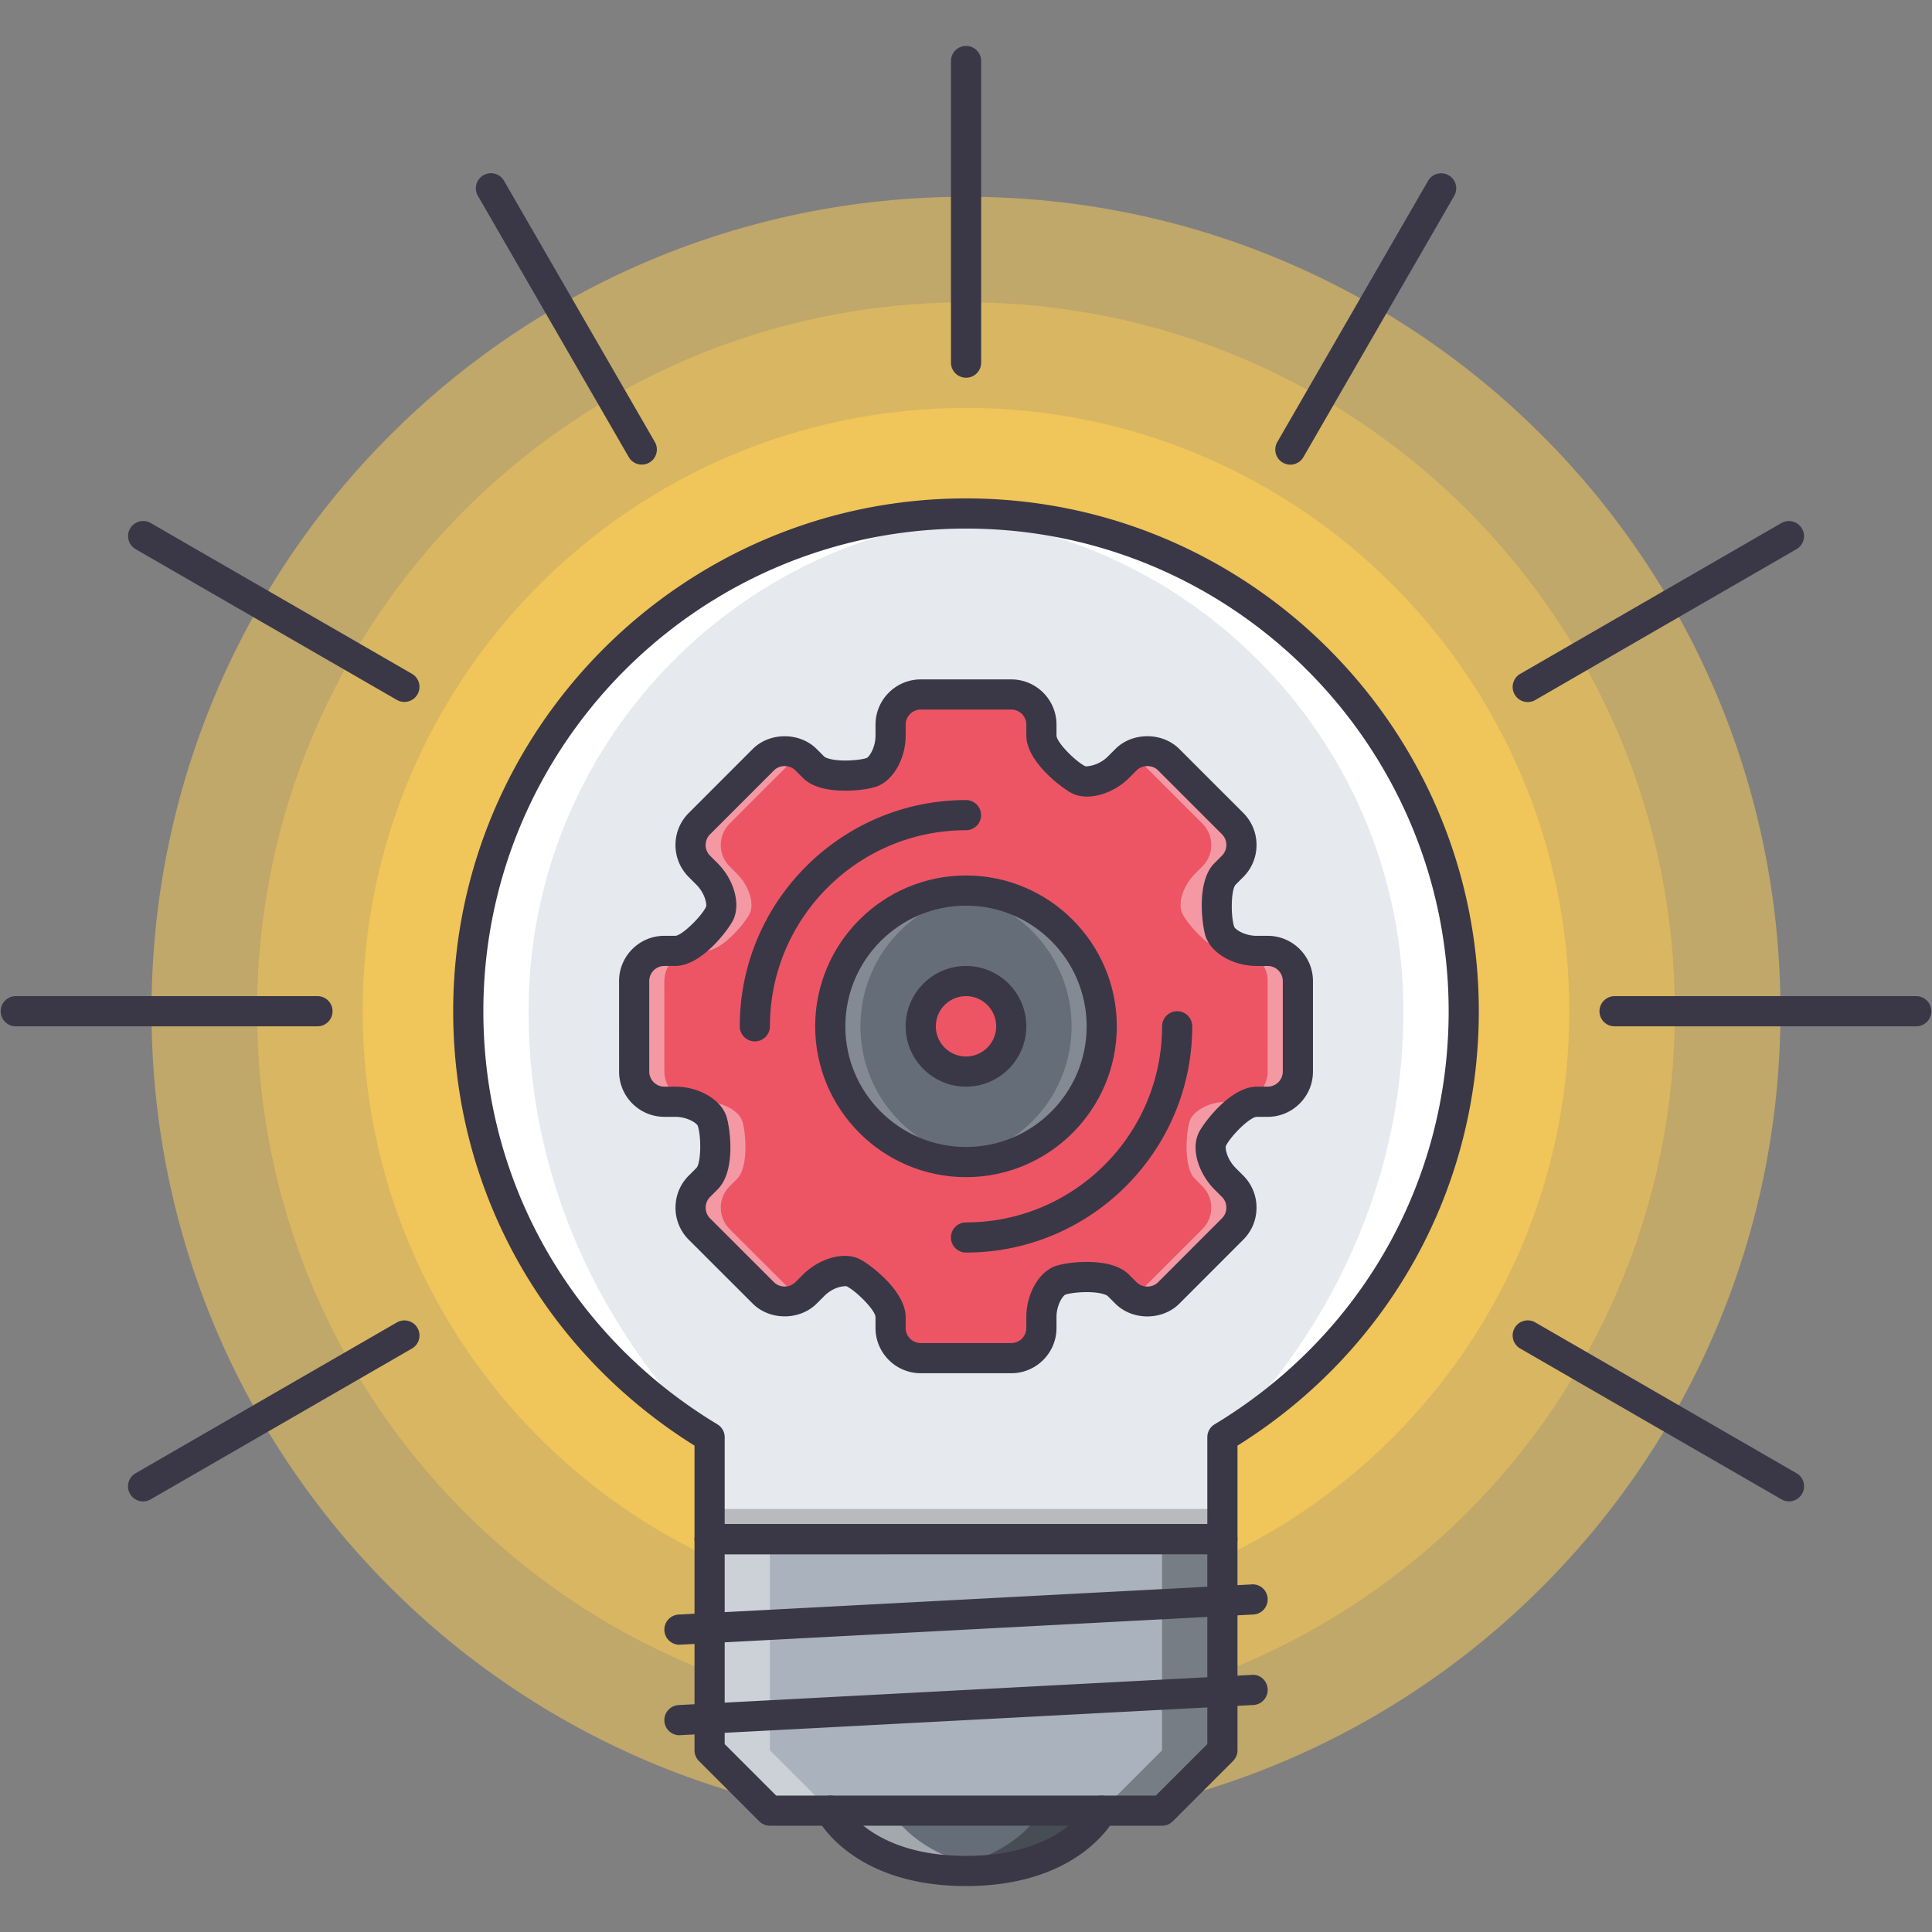 <?xml version="1.0" standalone="no"?><!DOCTYPE svg PUBLIC "-//W3C//DTD SVG 1.1//EN" "http://www.w3.org/Graphics/SVG/1.1/DTD/svg11.dtd"><svg t="1616497092224" class="icon" viewBox="0 0 1024 1024" version="1.1" xmlns="http://www.w3.org/2000/svg" p-id="1213" xmlns:xlink="http://www.w3.org/1999/xlink" width="200" height="200"><rect x="0" y="0" width="1024" height="1024" fill="#808080" stroke="none"/><defs><style type="text/css"></style></defs><path d="M943.688 535.978c0 238.456-193.206 431.694-431.7 431.694-238.486 0-431.692-193.238-431.692-431.694 0-238.486 193.206-431.692 431.692-431.692 238.494 0.002 431.7 193.206 431.7 431.692z" fill="#FFCE54" opacity=".5" p-id="1214"></path><path d="M887.728 535.978c0 207.384-168.194 375.702-375.74 375.702-207.556 0-375.732-168.316-375.732-375.702 0-207.406 168.176-375.732 375.732-375.732 207.548 0.002 375.74 168.326 375.74 375.732z" fill="#FFCE54" opacity=".4" p-id="1215"></path><path d="M831.768 535.978c0 176.438-143.118 319.74-319.78 319.74-176.672 0-319.772-143.302-319.772-319.74 0-176.458 143.1-319.772 319.772-319.772 176.662 0.002 319.78 143.314 319.78 319.772z" fill="#FFCE54" opacity=".6" p-id="1216"></path><path d="M647.898 927.7l-31.976 31.976h-207.86l-31.978-31.976v-111.92h271.814z" fill="#AAB2BD" p-id="1217"></path><path d="M408.062 815.78h-31.978v111.92l31.978 31.976h31.978l-31.978-31.976z" fill="#FFFFFF" opacity=".4" p-id="1218"></path><path d="M615.922 815.78h31.976v111.92l-31.976 31.976h-31.978l31.978-31.976z" opacity=".3" p-id="1219"></path><path d="M775.806 535.978c0-145.708-118.132-263.82-263.818-263.82-145.694 0-263.812 118.112-263.812 263.82 0 95.9 51.354 179.624 127.908 225.778v54.024h271.814v-54.024c76.54-46.154 127.908-129.878 127.908-225.778z" fill="#E6E9ED" p-id="1220"></path><path d="M511.988 272.16c5.402 0 10.696 0.446 15.996 0.804-138.208 8.306-247.832 122.702-247.832 263.016 0 142.304 95.93 225.778 95.93 225.778-76.554-46.154-127.908-129.876-127.908-225.778 0.002-145.71 118.12-263.82 263.814-263.82z" fill="#FFFFFF" p-id="1221"></path><path d="M512.004 272.16c-5.402 0-10.696 0.446-16.004 0.804 138.222 8.306 247.832 122.702 247.832 263.016 0 142.304-95.932 225.778-95.932 225.778 76.57-46.154 127.908-129.876 127.908-225.778-0.002-145.71-118.102-263.82-263.804-263.82z" fill="#FFFFFF" p-id="1222"></path><path d="M440.04 959.676s15.988 31.978 71.95 31.978c55.966 0 71.956-31.978 71.956-31.978H440.04z" fill="#656D78" p-id="1223"></path><path d="M472.016 959.676H440.04s15.988 31.978 71.95 31.978c5.776 0 11.04-0.406 15.988-1.032-43.002-5.308-55.962-30.946-55.962-30.946z" fill="#FFFFFF" opacity=".4" p-id="1224"></path><path d="M551.966 959.676h31.976s-15.988 31.978-71.956 31.978c-5.778 0-11.04-0.406-15.99-1.032 43.012-5.308 55.97-30.946 55.97-30.946z" opacity=".3" p-id="1225"></path><path d="M376.084 799.792h271.814v15.988H376.084z" opacity=".2" p-id="1226"></path><path d="M671.912 583.946c8.776 0 15.988-7.214 15.988-15.988v-47.974c0-8.792-7.212-15.988-15.988-15.988h-5.778c-8.774 0-17.58-4.552-19.516-10.118-1.938-5.566-3.53-24.482 2.684-30.696l4.03-4.03c6.214-6.214 6.214-16.394 0-22.608l-33.912-33.914c-6.214-6.214-16.394-6.214-22.61 0.008l-4.03 4.028c-6.212 6.222-15.614 9.25-20.89 6.73-5.246-2.522-19.924-14.778-19.924-23.57v-5.746c0-8.792-7.182-15.99-15.988-15.99H488.02c-8.79 0-15.99 7.198-15.99 15.99v5.746c0 8.792-4.558 17.574-10.118 19.518s-24.466 3.544-30.682-2.67l-4.028-4.028c-6.214-6.214-16.394-6.214-22.61 0l-33.914 33.928c-6.214 6.214-6.214 16.394 0 22.608l4.014 4.014c6.214 6.214 9.244 15.614 6.73 20.882-2.514 5.27-14.77 19.916-23.562 19.916h-5.762c-8.792 0-15.988 7.198-15.988 15.988l0.016 47.974c0 8.774 7.198 15.988 15.988 15.988h5.746c8.792 0 17.582 4.558 19.518 10.118 1.936 5.558 3.544 24.482-2.67 30.698l-4.03 4.028c-6.214 6.214-6.214 16.394 0 22.61l33.914 33.88c6.214 6.214 16.394 6.214 22.61 0l4.028-4.028c6.214-6.214 15.614-9.242 20.876-6.714 5.262 2.532 19.922 14.772 19.922 23.578v5.746c0 8.774 7.2 15.988 15.99 15.988h47.958c8.806 0 15.988-7.214 15.988-15.988v-5.746c0-8.806 4.558-17.582 10.118-19.518s24.454-3.56 30.666 2.654l4.06 4.058c6.214 6.214 16.394 6.214 22.61 0l33.912-33.944c6.214-6.214 6.214-16.394 0-22.61l-4.03-4.028c-6.212-6.214-9.242-15.616-6.744-20.862 2.53-5.278 14.802-19.922 23.576-19.922h5.78z" fill="#ED5565" p-id="1227"></path><path d="M420.584 685.278l-33.914-33.88c-6.214-6.214-6.214-16.394 0-22.61l4.028-4.028c6.214-6.214 4.606-25.138 2.67-30.698s-10.726-10.118-19.518-10.118h-5.746c-8.79 0-15.988-7.214-15.988-15.988l-0.016-47.974c0-8.792 7.198-15.988 15.988-15.988h5.762c8.792 0 21.048-14.646 23.562-19.916 2.514-5.27-0.514-14.668-6.73-20.882l-4.012-4.014c-6.214-6.214-6.214-16.394 0-22.608l33.914-33.928c0.968-0.976 2.17-1.522 3.31-2.194-6.122-3.6-14.052-3.044-19.298 2.194l-33.914 33.928c-6.214 6.214-6.214 16.394 0 22.608l4.014 4.014c6.214 6.214 9.244 15.614 6.73 20.882-2.514 5.27-14.77 19.916-23.562 19.916h-5.762c-8.792 0-15.988 7.198-15.988 15.988l0.016 47.974c0 8.774 7.198 15.988 15.988 15.988h5.746c8.792 0 17.582 4.558 19.518 10.118 1.936 5.558 3.544 24.482-2.67 30.698l-4.03 4.028c-6.214 6.214-6.214 16.394 0 22.61l33.914 33.88c5.246 5.248 13.178 5.808 19.298 2.188-1.14-0.658-2.342-1.22-3.31-2.188z" fill="#FFFFFF" opacity=".4" p-id="1228"></path><path d="M603.43 685.278l33.914-33.88c6.212-6.214 6.212-16.394 0-22.61l-4.03-4.028c-6.212-6.214-4.622-25.138-2.686-30.698 1.938-5.558 10.744-10.118 19.518-10.118h5.746c8.806 0 15.988-7.214 15.988-15.988l0.032-47.974c0-8.792-7.212-15.988-15.988-15.988h-5.778c-8.774 0-21.046-14.646-23.544-19.916-2.53-5.27 0.5-14.668 6.712-20.882l4.03-4.014c6.212-6.214 6.212-16.394 0-22.608l-33.914-33.928c-0.966-0.976-2.186-1.522-3.31-2.194 6.122-3.6 14.052-3.044 19.3 2.194l33.912 33.928c6.214 6.214 6.214 16.394 0 22.608l-4.03 4.014c-6.212 6.214-9.242 15.614-6.712 20.882 2.498 5.27 14.772 19.916 23.544 19.916h5.778c8.776 0 15.988 7.198 15.988 15.988l-0.032 47.974c0 8.774-7.182 15.988-15.988 15.988h-5.746c-8.774 0-17.58 4.558-19.516 10.118-1.938 5.558-3.53 24.482 2.684 30.698l4.03 4.028c6.214 6.214 6.214 16.394 0 22.61l-33.912 33.88c-5.248 5.248-13.18 5.808-19.3 2.188 1.124-0.658 2.342-1.22 3.31-2.188z" fill="#FFFFFF" opacity=".4" p-id="1229"></path><path d="M512.004 472.016c-39.738 0-71.95 32.212-71.95 71.956 0 39.722 32.21 71.95 71.95 71.95 39.744 0 71.94-32.226 71.94-71.95 0-39.744-32.196-71.956-71.94-71.956z m0 95.942c-13.242 0-23.984-10.742-23.984-23.984 0-13.24 10.742-23.99 23.984-23.99 13.24 0 23.974 10.75 23.974 23.99 0 13.24-10.734 23.984-23.974 23.984z" fill="#656D78" p-id="1230"></path><path d="M456.042 543.972c0-37.004 28.028-67.124 63.956-71.152-2.654-0.296-5.262-0.804-7.994-0.804-39.738 0-71.95 32.212-71.95 71.956 0 39.722 32.21 71.95 71.95 71.95 2.732 0 5.34-0.532 7.994-0.812-35.928-4.028-63.956-34.132-63.956-71.138z" fill="#FFFFFF" opacity=".2" p-id="1231"></path><path d="M567.956 543.972c0 37.006-28.042 67.11-63.962 71.136 2.656 0.312 5.262 0.812 7.996 0.812 39.728 0 71.956-32.226 71.956-71.95 0-39.744-32.226-71.956-71.956-71.956-2.732 0-5.34 0.514-7.996 0.812 35.918 4.016 63.962 34.134 63.962 71.146z" fill="#FFFFFF" opacity=".2" p-id="1232"></path><path d="M615.922 967.672H408.078a7.982 7.982 0 0 1-5.652-2.344l-31.978-31.976a7.988 7.988 0 0 1-2.342-5.652v-111.92a7.98 7.98 0 0 1 7.994-7.994h271.798a7.968 7.968 0 0 1 7.994 7.994v111.92a7.992 7.992 0 0 1-2.342 5.652l-31.976 31.976a7.99 7.99 0 0 1-5.652 2.344z m-204.534-15.99h201.224l27.292-27.292v-100.616H384.094v100.616l27.294 27.292z" fill="#3A3847" p-id="1233"></path><path d="M360.112 871.738a7.988 7.988 0 0 1-7.978-7.588c-0.234-4.402 3.154-8.15 7.556-8.4l303.792-15.988c4.466-0.312 8.182 3.154 8.4 7.558 0.218 4.402-3.152 8.18-7.556 8.398l-303.792 15.988c-0.142 0.032-0.282 0.032-0.422 0.032zM360.112 919.706a7.99 7.99 0 0 1-7.978-7.588c-0.234-4.404 3.154-8.15 7.556-8.4l303.792-15.988c4.466-0.438 8.182 3.154 8.4 7.556s-3.152 8.182-7.556 8.4l-303.792 15.988c-0.142 0.032-0.282 0.032-0.422 0.032zM647.898 823.774H376.1a8 8 0 0 1-7.994-7.994v-49.56c-80.192-50.122-127.908-135.872-127.908-230.242 0-149.884 121.928-271.814 271.806-271.814 149.884 0 271.796 121.928 271.796 271.814 0 94.402-47.714 180.122-127.908 230.242v49.558a7.99 7.99 0 0 1-7.994 7.996z m-263.804-15.988h255.81v-46.03c0-2.78 1.468-5.402 3.872-6.84 77.664-46.842 124.038-128.69 124.038-218.938 0-141.062-114.762-255.824-255.808-255.824-141.056 0-255.818 114.762-255.818 255.824 0 90.248 46.374 172.096 124.038 218.938a7.996 7.996 0 0 1 3.872 6.84v46.03zM512.004 999.648c-60.208 0-78.352-34.914-79.1-36.412a7.982 7.982 0 0 1 3.576-10.71c3.952-1.966 8.712-0.406 10.696 3.498 0.624 1.216 15.146 27.636 64.83 27.636 49.768 0 64.226-26.514 64.82-27.636 2.06-3.874 6.838-5.434 10.742-3.436s5.496 6.744 3.53 10.648c-0.752 1.498-18.894 36.412-79.094 36.412zM168.264 543.972H8.364a7.998 7.998 0 0 1-7.994-7.994 7.986 7.986 0 0 1 7.994-8.002h159.9a7.988 7.988 0 0 1 7.996 8.002 8 8 0 0 1-7.996 7.994zM855.75 543.972a7.988 7.988 0 0 1-7.994-7.994 8.01 8.01 0 0 1 7.994-7.994l159.886-0.008a7.996 7.996 0 0 1 0 15.996h-159.886zM75.846 795.792a7.976 7.976 0 0 1-6.916-3.996 7.992 7.992 0 0 1 2.92-10.93l138.496-79.944a7.968 7.968 0 0 1 10.914 2.936 7.956 7.956 0 0 1-2.92 10.898L79.846 794.7a7.806 7.806 0 0 1-4 1.092zM809.72 372.104a7.936 7.936 0 0 1-6.902-3.998 7.996 7.996 0 0 1 2.904-10.922l138.434-79.942a7.986 7.986 0 0 1 10.93 2.928 7.978 7.978 0 0 1-2.936 10.922l-138.434 79.942a7.904 7.904 0 0 1-3.996 1.07zM683.904 246.272a8.09 8.09 0 0 1-3.998-1.07 7.994 7.994 0 0 1-2.904-10.922l79.912-138.448c2.186-3.818 7.088-5.106 10.898-2.928a7.976 7.976 0 0 1 2.936 10.922l-79.912 138.448a8.002 8.002 0 0 1-6.932 3.998zM512.036 200.196a7.99 7.99 0 0 1-7.996-7.994V32.346a7.99 7.99 0 0 1 7.996-7.994 7.99 7.99 0 0 1 7.994 7.994v159.856a7.99 7.99 0 0 1-7.994 7.994zM340.158 246.24a7.956 7.956 0 0 1-6.916-3.998l-79.944-138.432a7.984 7.984 0 0 1 2.92-10.922 7.968 7.968 0 0 1 10.914 2.928l79.944 138.432a7.984 7.984 0 0 1-6.918 11.992zM948.184 795.762a7.886 7.886 0 0 1-3.996-1.092l-138.464-79.944a7.964 7.964 0 0 1-2.904-10.898c2.188-3.842 7.09-5.122 10.898-2.936l138.464 79.944a7.984 7.984 0 0 1 2.936 10.93 8.008 8.008 0 0 1-6.934 3.996zM214.34 372.042a8.008 8.008 0 0 1-3.998-1.07L71.88 291.06a7.986 7.986 0 0 1-2.92-10.922 8.02 8.02 0 0 1 10.914-2.928l138.464 79.912a7.984 7.984 0 0 1 2.92 10.922 7.982 7.982 0 0 1-6.918 3.998z" fill="#3A3847" p-id="1234"></path><path d="M512.004 623.916c-44.078 0-79.944-35.88-79.944-79.944 0-44.086 35.866-79.95 79.944-79.95 44.084 0 79.936 35.864 79.936 79.95 0 44.064-35.852 79.944-79.936 79.944z m0-143.904c-35.272 0-63.956 28.69-63.956 63.96 0 35.256 28.682 63.956 63.956 63.956 35.28 0 63.946-28.7 63.946-63.956 0-35.27-28.666-63.96-63.946-63.96z" fill="#3A3847" p-id="1235"></path><path d="M512.004 575.95c-17.628 0-31.978-14.364-31.978-31.976 0-17.634 14.348-31.984 31.978-31.984 17.634 0 31.968 14.35 31.968 31.984 0 17.612-14.334 31.976-31.968 31.976z m0-47.974a15.998 15.998 0 0 0-15.99 15.996c0 8.806 7.166 15.988 15.99 15.988s15.98-7.182 15.98-15.988c0-8.836-7.158-15.996-15.98-15.996z" fill="#3A3847" p-id="1236"></path><path d="M535.978 727.842H488.02c-13.226 0-23.984-10.774-23.984-23.982v-5.746c-0.032-3.624-10.118-13.834-15.394-16.394-3.794-0.126-8.292 1.716-11.758 5.184l-4.028 4.028c-9.024 9.026-24.888 9.026-33.914 0l-33.914-33.88a23.876 23.876 0 0 1-6.996-16.958c0-6.432 2.482-12.458 6.996-16.958l4.028-4.028c2.56-2.56 2.686-16.894 0.766-22.422-0.546-1.374-5.434-4.746-11.96-4.746h-5.746c-13.224 0-23.982-10.774-23.982-23.982l-0.016-47.974c0-13.224 10.758-23.982 23.982-23.982h5.762c3.544-0.032 13.896-10.236 16.348-15.364 0.546-1.358-0.562-7.19-5.168-11.788l-4.012-4.014c-9.352-9.352-9.352-24.56 0-33.914l33.914-33.928c9.026-9.026 24.888-9.026 33.914 0l4.028 4.028c0.532 0.538 3.748 2.07 11.196 2.07 5.122 0 9.712-0.774 11.196-1.296 1.374-0.546 4.762-5.426 4.762-11.968v-5.746c0-13.226 10.758-23.984 23.984-23.984h47.958c13.24 0 23.982 10.758 23.982 23.984v5.746c0.032 3.63 10.12 13.834 15.396 16.364 3.684-0.084 8.274-1.71 11.772-5.176l4.03-4.028c9.024-9.042 24.888-9.034 33.912-0.008l33.914 33.914c4.496 4.512 6.994 10.54 6.994 16.958s-2.498 12.444-6.994 16.956l-4.03 4.03c-2.558 2.56-2.714 16.894-0.78 22.42 0.56 1.366 5.434 4.748 11.958 4.748h5.778c13.21 0 23.984 10.758 23.984 23.982v47.974c0 13.208-10.774 23.982-23.984 23.982h-5.778c-3.622 0.032-13.832 10.118-16.364 15.394-0.532 1.342 0.594 7.15 5.184 11.742l4.03 4.028a23.944 23.944 0 0 1 6.994 16.958c0 6.434-2.498 12.458-6.994 16.958l-33.914 33.944c-9.024 9.026-24.888 9.026-33.912 0l-4.06-4.058c-0.53-0.532-3.716-2.06-11.18-2.06-5.122 0-9.71 0.78-11.208 1.31-1.344 0.532-4.748 5.402-4.748 11.96v5.746c-0.004 13.202-10.746 23.976-23.986 23.976z m-88.258-62.206c2.888 0 5.528 0.562 7.838 1.686 4.998 2.404 24.468 16.708 24.468 30.792v5.746a8.01 8.01 0 0 0 7.994 7.994h47.958a8.01 8.01 0 0 0 7.994-7.994v-5.746c0-12.336 6.65-23.982 15.458-27.074 3.842-1.312 10.306-2.188 16.488-2.188 10.462 0 18.02 2.282 22.484 6.746l4.06 4.06c2.996 2.998 8.304 2.998 11.304 0l33.912-33.946c1.498-1.498 2.31-3.498 2.31-5.652s-0.812-4.152-2.31-5.652l-4.03-4.028c-7.432-7.4-12.866-20.424-8.304-29.978 2.404-4.996 16.738-24.454 30.79-24.454h5.778a8.008 8.008 0 0 0 7.994-7.992v-47.974a8.004 8.004 0 0 0-7.994-7.994h-5.778c-12.366 0-23.982-6.66-27.074-15.49-1.78-5.192-5.34-29.034 4.59-38.972l4.03-4.03a7.918 7.918 0 0 0 2.31-5.652 7.918 7.918 0 0 0-2.31-5.652l-33.912-33.914c-3-2.974-8.308-2.99-11.304 0.008l-4.03 4.028c-8.494 8.502-21.64 12.32-29.978 8.284-4.996-2.38-24.482-16.69-24.482-30.774v-5.746a8.006 8.006 0 0 0-7.994-7.996h-47.96a8.004 8.004 0 0 0-7.994 7.996v5.746c0 12.342-6.652 23.976-15.474 27.068-3.794 1.326-10.258 2.186-16.472 2.186-10.446 0-18.018-2.272-22.5-6.754l-4.028-4.028c-2.998-2.998-8.306-2.998-11.304 0l-33.914 33.928a7.992 7.992 0 0 0 0 11.304l4.014 4.014c8.728 8.72 12.288 21.61 8.292 29.978-2.374 4.98-16.66 24.466-30.776 24.466h-5.762a8.006 8.006 0 0 0-7.994 7.994l0.016 47.974a8.008 8.008 0 0 0 7.994 7.992h5.746c12.35 0 23.998 6.652 27.074 15.49 1.874 5.402 5.496 28.884-4.574 38.972l-4.03 4.028c-1.498 1.5-2.31 3.498-2.31 5.652s0.812 4.154 2.31 5.652l33.914 33.882c2.998 2.998 8.306 2.998 11.304 0l4.028-4.03c6.136-6.116 14.63-9.956 22.14-9.956z" fill="#3A3847" p-id="1237"></path><path d="M400.084 551.966a8 8 0 0 1-7.994-7.994c0-66.132 53.79-119.922 119.916-119.922a7.99 7.99 0 0 1 7.994 7.994 7.99 7.99 0 0 1-7.994 7.994c-57.302 0-103.926 46.624-103.926 103.934a8.002 8.002 0 0 1-7.996 7.994zM512.004 663.886a8 8 0 0 1-7.996-7.994 7.98 7.98 0 0 1 7.996-7.994c57.294 0 103.918-46.624 103.918-103.926a7.99 7.99 0 0 1 7.994-7.994 7.97 7.97 0 0 1 7.994 7.994c0 66.11-53.776 119.914-119.906 119.914z" fill="#3A3847" p-id="1238"></path></svg>